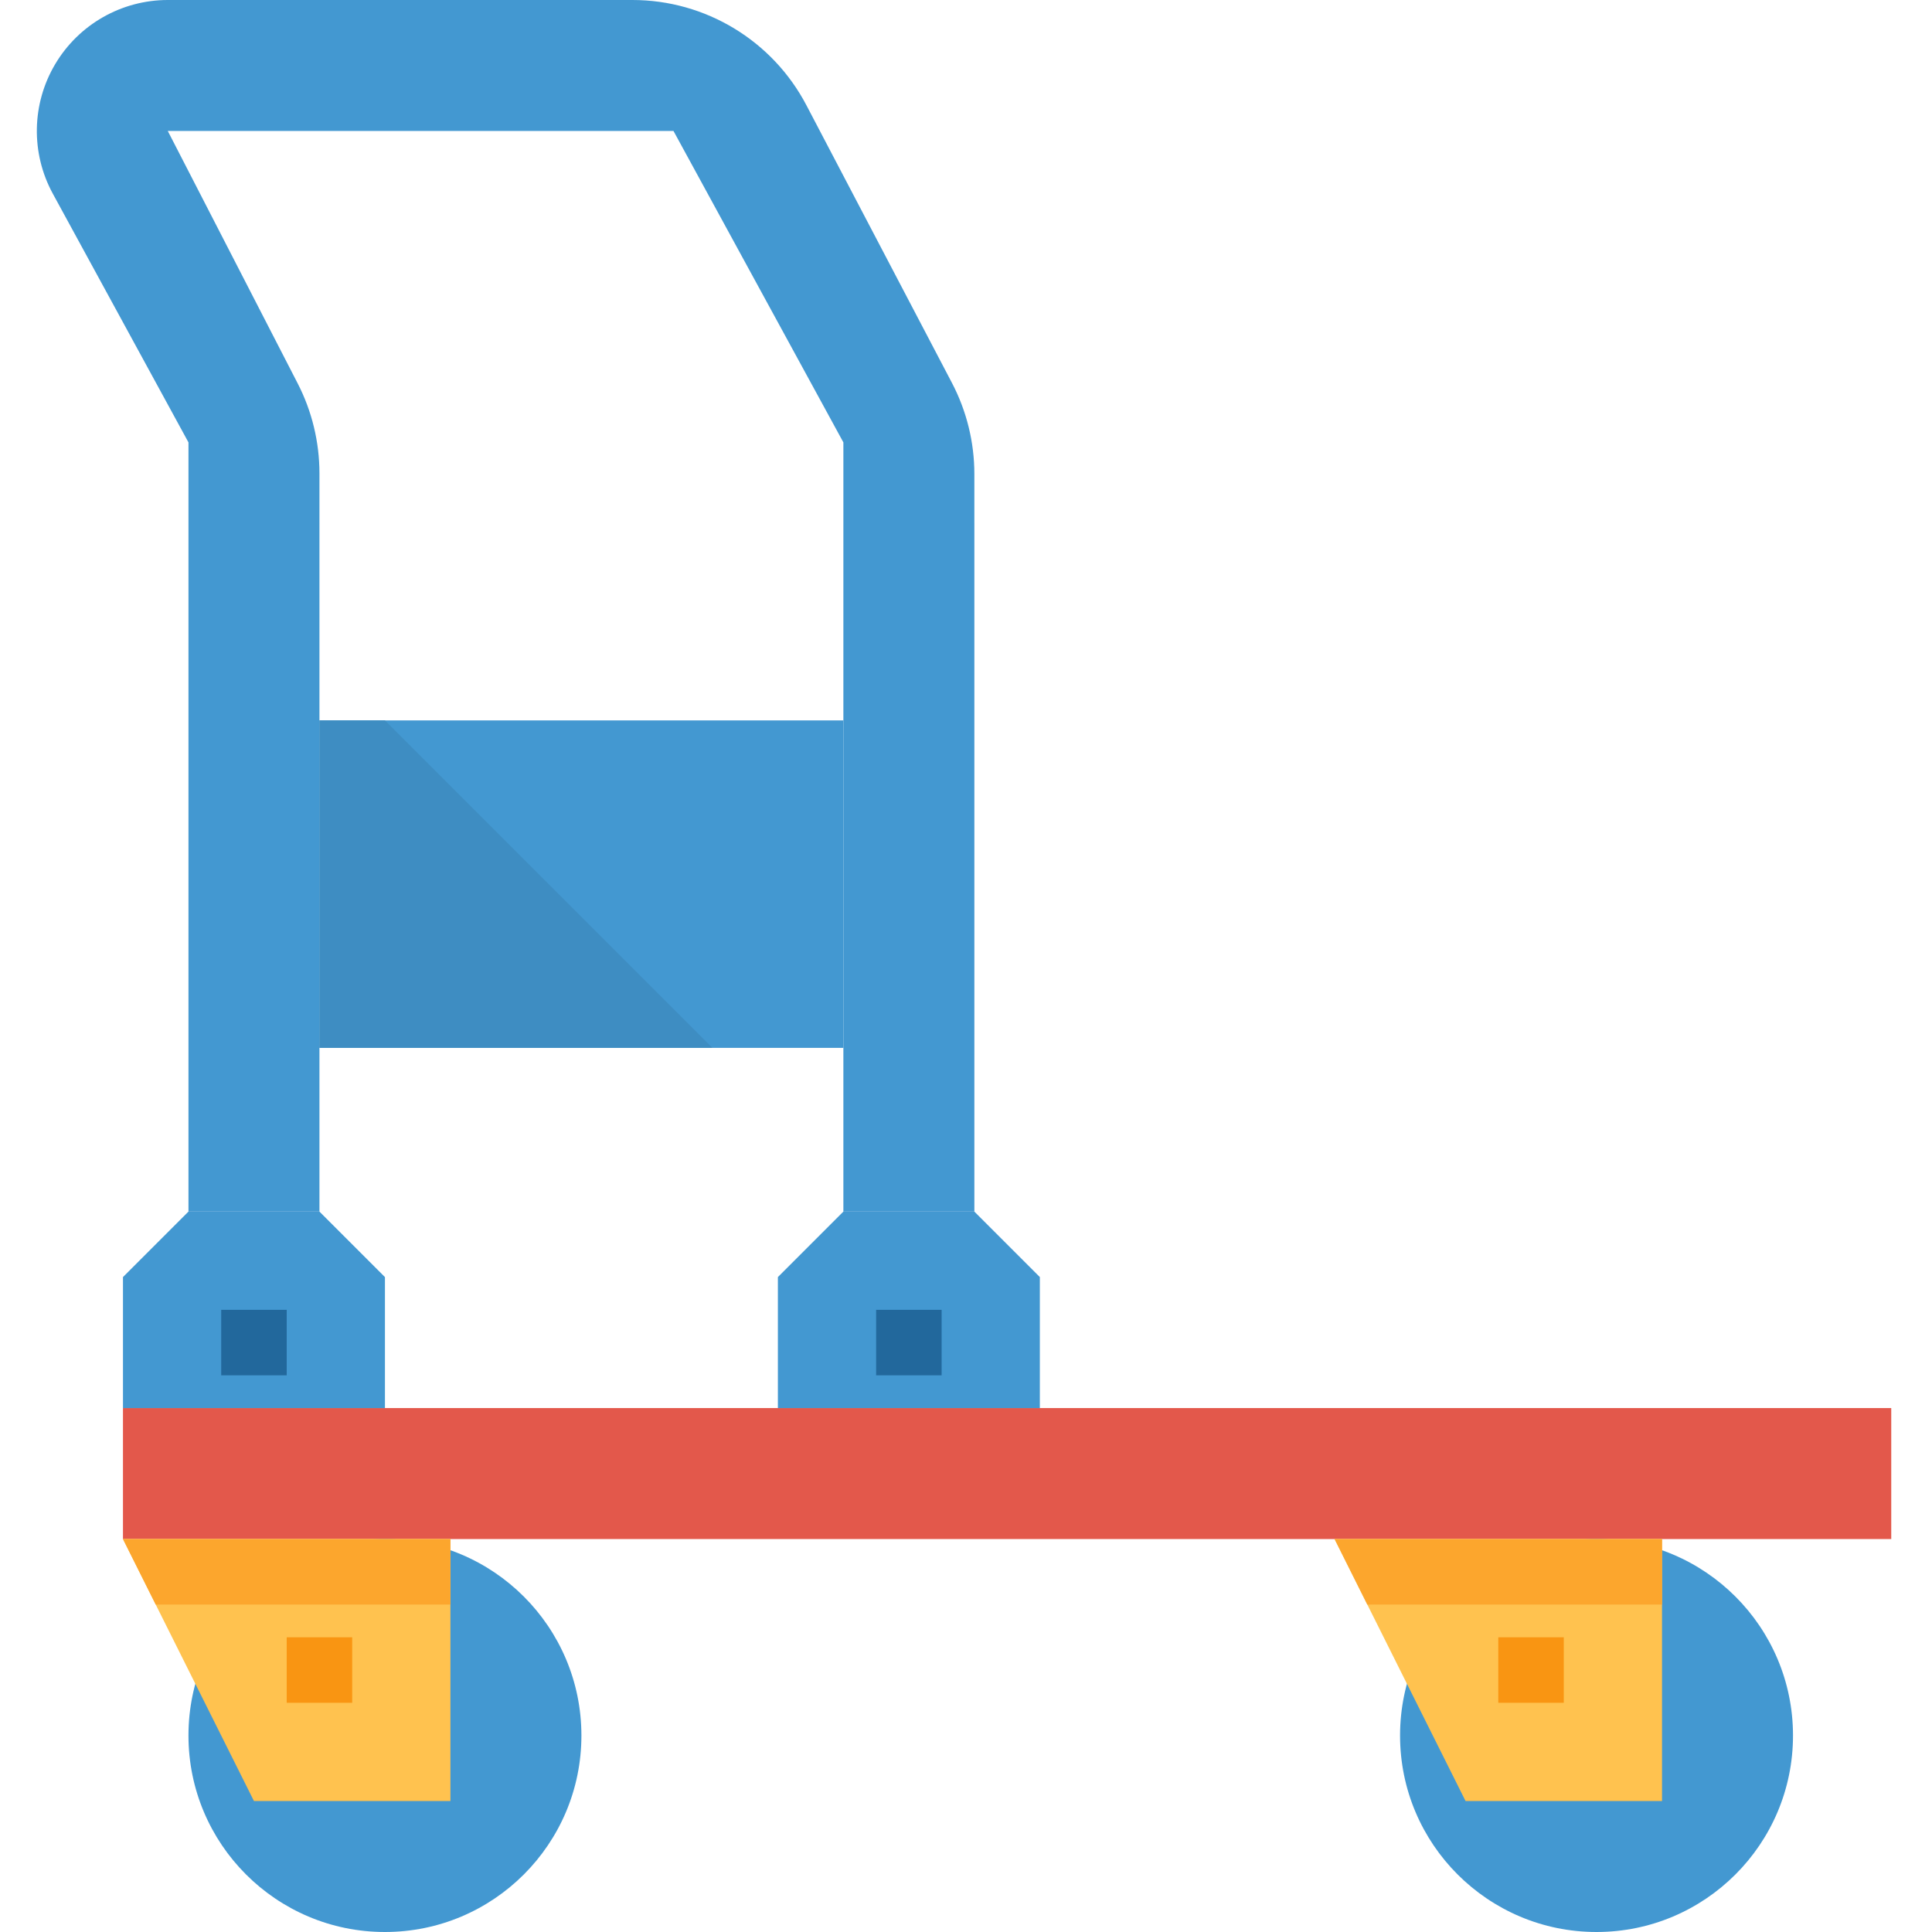 <svg height="472pt" viewBox="-9 0 472 472" width="472pt" xmlns="http://www.w3.org/2000/svg"><path d="m21.043 344h432v32h-432zm0 0" fill="#e3584b"/><g fill="#4398d1"><path d="m37.043 128h32v168h-32zm0 0"/><path d="m197.043 128h32v168h-32zm0 0"/><path d="m229.043 115.816c0-7.762-1.879-15.406-5.48-22.281l-35.547-67.816c-8.285-15.809-24.66-25.719-42.512-25.719h-113.512c-11.289.004-21.746 5.957-27.508 15.668-5.766 9.707-5.984 21.738-.578 31.652l33.137 60.758v19.922h32v-12.375c-.004-7.641-1.824-15.168-5.32-21.961l-31.73-61.664h123.547l41.504 76.078v19.922h32zm0 0"/><path d="m69.043 176h128v80h-128zm0 0"/><path d="m85.043 344h-64v-32l16-16h32l16 16zm0 0"/><path d="m245.043 344h-64v-32l16-16h32l16 16zm0 0"/></g><path d="m165.043 256h-96v-80h16zm0 0" fill="#3e8dc2"/><path d="m429.043 424c0 26.508-21.492 48-48 48-26.512 0-48-21.492-48-48s21.488-48 48-48c26.508 0 48 21.492 48 48zm0 0" fill="#4398d1"/><path d="m397.043 440h-48l-32-64h80zm0 0" fill="#ffc24f"/><path d="m133.043 424c0 26.508-21.492 48-48 48-26.512 0-48-21.492-48-48s21.488-48 48-48c26.508 0 48 21.492 48 48zm0 0" fill="#4398d1"/><path d="m101.043 440h-48l-32-64h80zm0 0" fill="#ffc24f"/><path d="m45.043 320h16v16h-16zm0 0" fill="#22689c"/><path d="m205.043 320h16v16h-16zm0 0" fill="#22689c"/><path d="m357.043 400h16v16h-16zm0 0" fill="#f99512"/><path d="m61.043 400h16v16h-16zm0 0" fill="#f99512"/><path d="m397.043 392v-16h-80l8 16zm0 0" fill="#fca62d"/><path d="m101.043 392v-16h-80l8 16zm0 0" fill="#fca62d"/></svg>